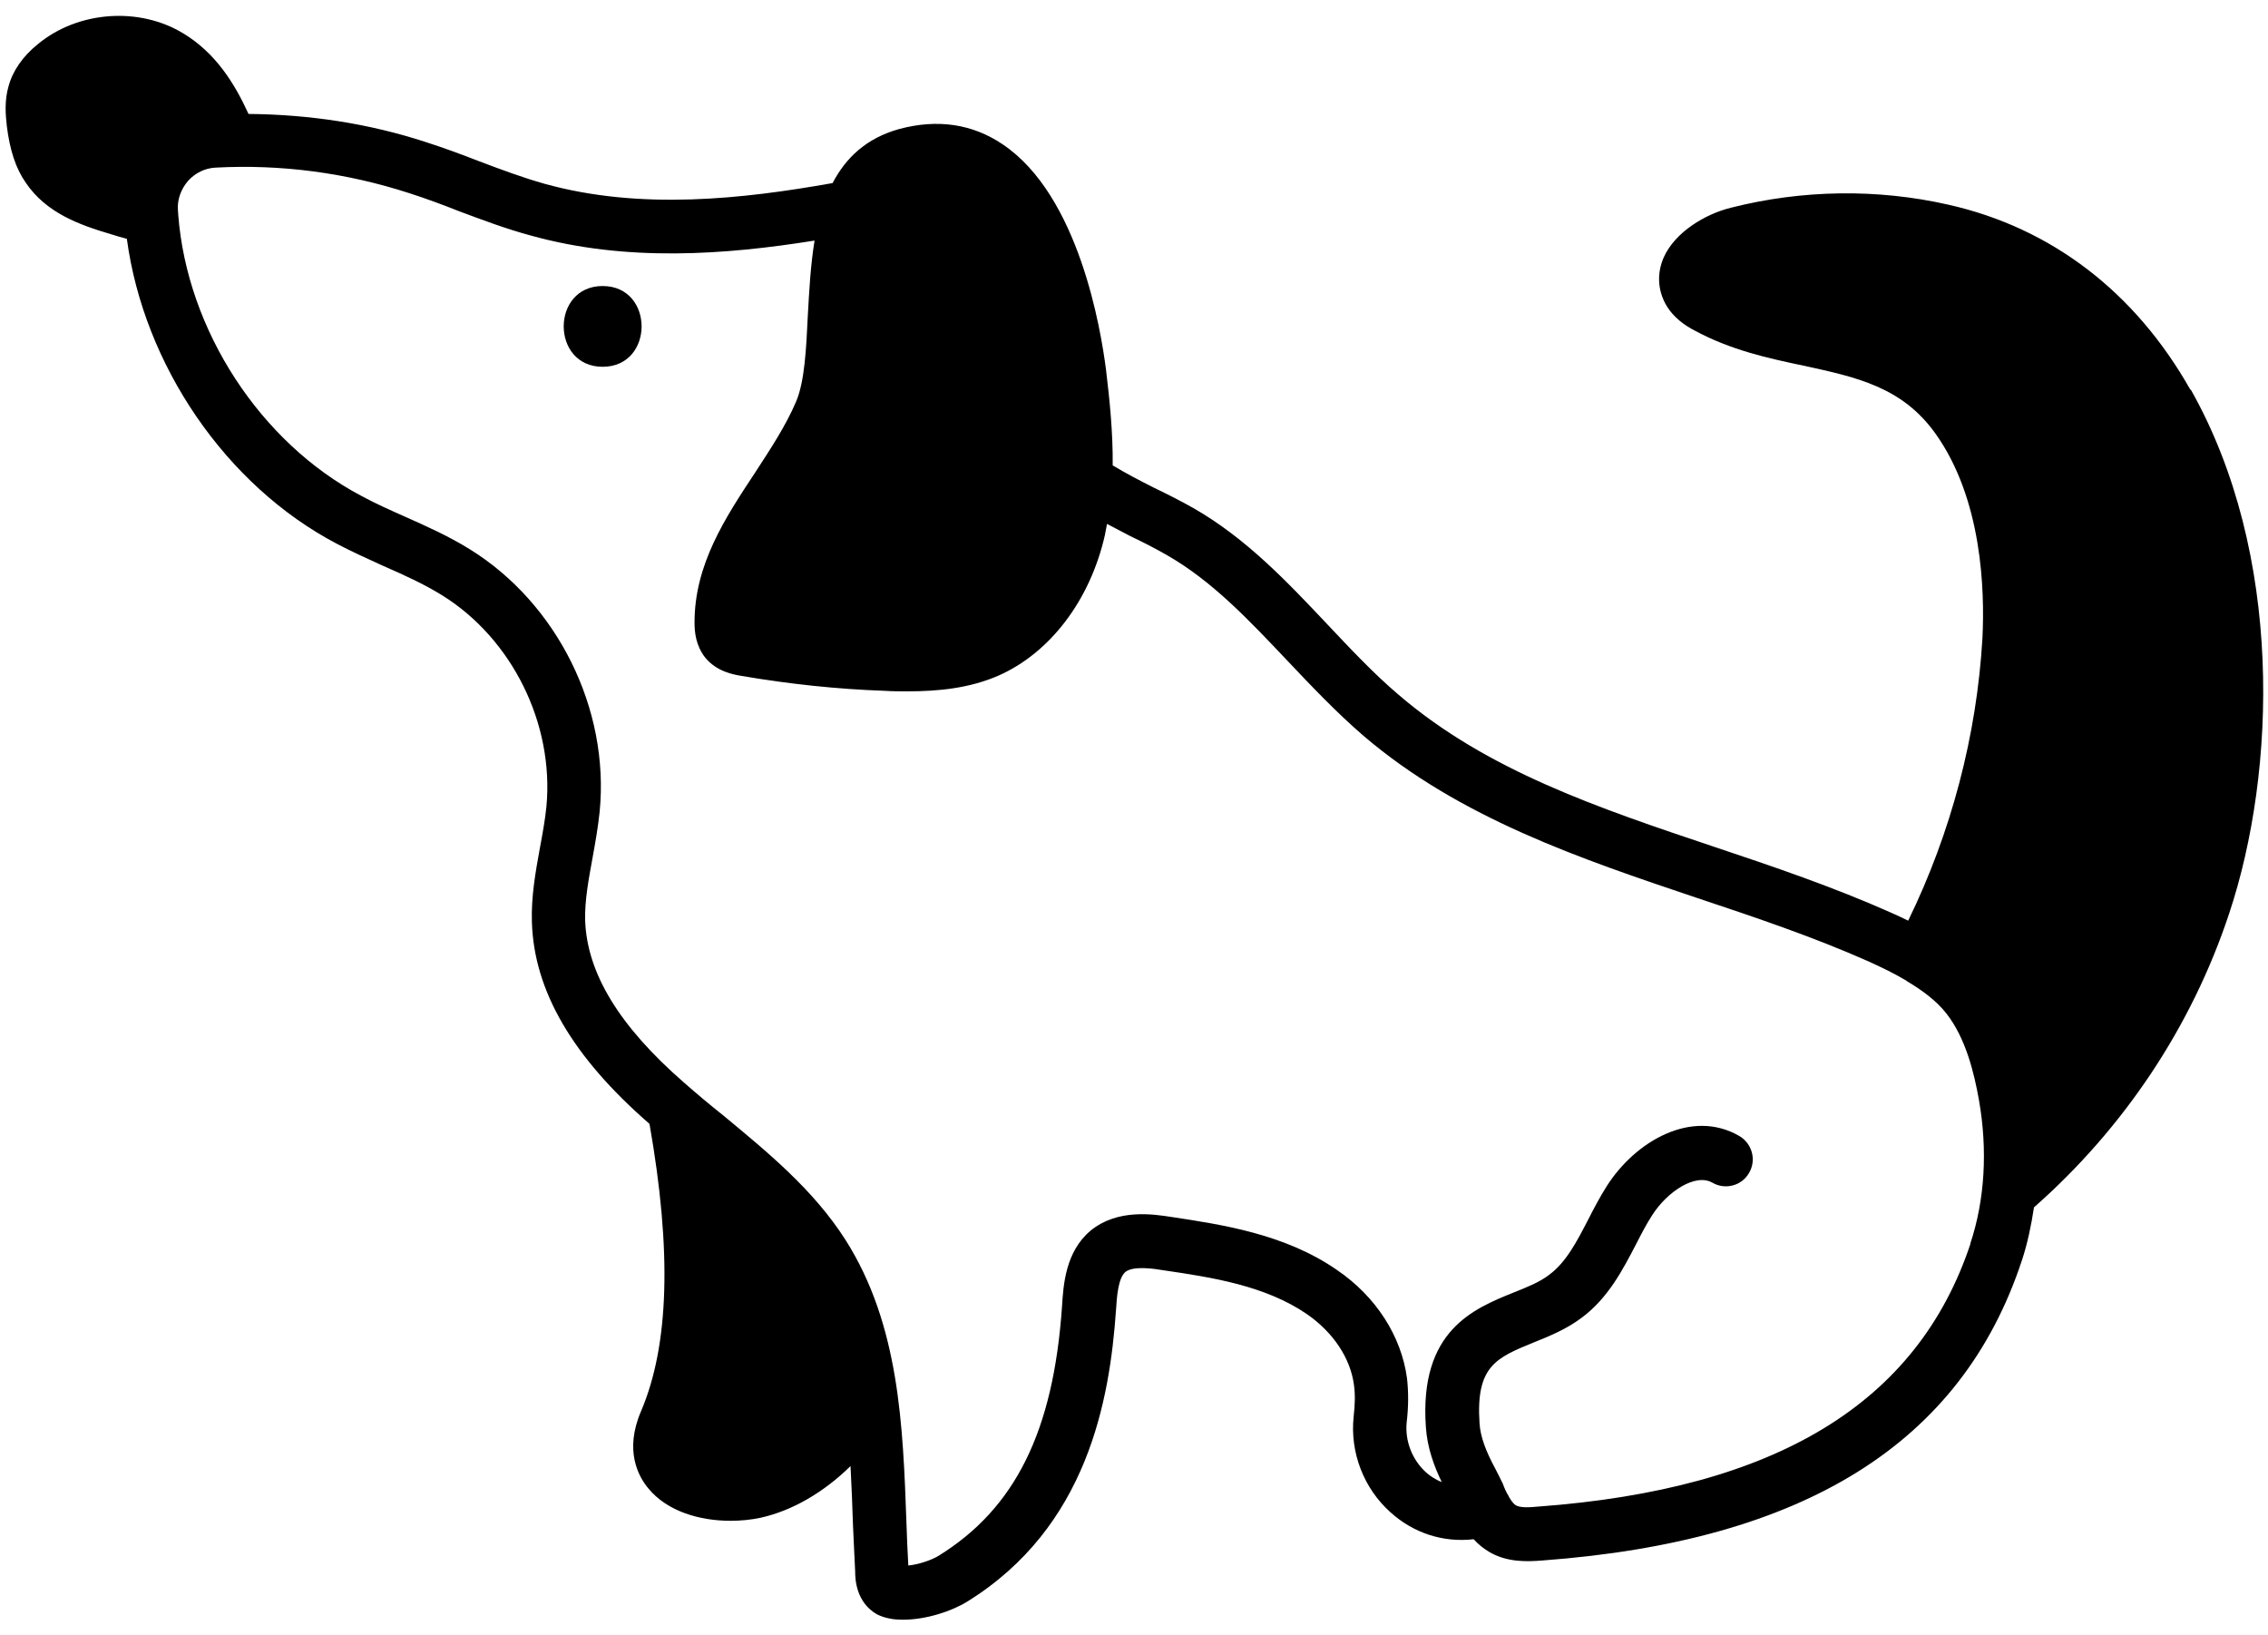<svg width="86" height="62" viewBox="0 0 86 62" fill="none" xmlns="http://www.w3.org/2000/svg">
  <path d="M22.852 10.844C20.883 10.844 20.883 13.906 22.852 13.906C24.821 13.906 24.821 10.844 22.852 10.844Z"
    fill="currentColor" />
  <path
    d="M83.055 14.773C80.961 11.07 77.789 8.64 73.883 7.761C71.188 7.148 68.332 7.191 65.637 7.875C64.676 8.109 63.516 8.793 63.086 9.761C62.832 10.343 62.852 10.964 63.156 11.527C63.453 12.058 63.922 12.355 64.25 12.527C65.629 13.273 67.028 13.578 68.383 13.863C70.395 14.3 72.129 14.668 73.395 16.445C75.16 18.925 75.262 22.363 75.172 24.191C74.957 27.886 73.989 31.558 72.356 34.906C72.141 34.804 71.918 34.691 71.703 34.601C69.531 33.633 67.242 32.855 65.02 32.113C60.582 30.625 56.387 29.215 53.04 26.347C52.09 25.543 51.192 24.582 50.325 23.664C48.813 22.062 47.255 20.41 45.255 19.265C44.786 19 44.286 18.746 43.774 18.5C43.204 18.215 42.68 17.937 42.192 17.644C42.204 16.41 42.079 15.183 41.938 14.011C41.743 12.5 40.919 7.418 38.02 5.472C36.868 4.695 35.551 4.504 34.102 4.89C32.848 5.238 32.071 5.984 31.571 6.941C28.184 7.543 24.305 7.98 20.665 6.972C19.829 6.738 19.013 6.433 18.145 6.105C17.493 5.851 16.829 5.605 16.157 5.39C13.974 4.675 11.708 4.34 9.423 4.32C8.903 3.176 8.188 2.023 6.974 1.281C5.29 0.242 2.962 0.414 1.442 1.668C0.86 2.136 0.481 2.687 0.321 3.281C0.169 3.812 0.208 4.332 0.259 4.781C0.372 5.687 0.595 6.383 0.981 6.933C1.759 8.078 3.013 8.527 4.216 8.882C4.411 8.945 4.614 9.004 4.81 9.054C5.454 13.839 8.556 18.402 12.771 20.616C13.352 20.921 13.942 21.187 14.524 21.452C15.321 21.8 16.064 22.136 16.759 22.566C19.423 24.218 21.013 27.445 20.72 30.577C20.669 31.089 20.575 31.597 20.474 32.14C20.31 33.046 20.138 33.976 20.169 34.968C20.251 37.569 21.708 40.069 24.618 42.601C24.618 42.612 24.63 42.612 24.63 42.62C25.477 47.437 25.376 51.007 24.302 53.518C23.669 54.999 24.208 55.979 24.579 56.424C25.302 57.311 26.548 57.659 27.7 57.659C28.099 57.659 28.477 57.62 28.833 57.545C30.036 57.28 31.231 56.585 32.251 55.585C32.29 56.339 32.321 57.085 32.345 57.839C32.376 58.432 32.395 59.022 32.427 59.585C32.427 59.87 32.458 60.749 33.255 61.206C33.399 61.276 33.54 61.327 33.704 61.358C33.876 61.397 34.052 61.409 34.243 61.409C35.11 61.409 36.079 61.092 36.673 60.725C41.243 57.897 42.079 53.073 42.317 49.674C42.349 49.163 42.399 48.459 42.673 48.225C42.977 47.979 43.774 48.104 44.134 48.163C45.931 48.428 47.97 48.733 49.563 49.827C50.563 50.522 51.208 51.499 51.341 52.51C51.392 52.877 51.38 53.245 51.329 53.706C51.184 55.061 51.708 56.428 52.727 57.338C53.595 58.123 54.716 58.491 55.88 58.358C56.063 58.561 56.259 58.713 56.481 58.846C57.153 59.233 57.88 59.213 58.493 59.163C68.43 58.428 74.38 54.713 76.665 47.795C76.88 47.151 77.02 46.467 77.126 45.776C80.544 42.764 83.106 38.92 84.524 34.643C86.329 29.237 86.587 20.991 83.075 14.776L83.055 14.773ZM74.719 47.152C72.707 53.203 67.352 56.457 58.313 57.121C57.997 57.152 57.649 57.172 57.477 57.07C57.426 57.039 57.333 56.957 57.212 56.742V56.73C57.118 56.586 57.047 56.425 56.989 56.261C56.887 56.058 56.794 55.855 56.704 55.691C56.325 54.988 56.133 54.457 56.102 53.957C55.958 51.793 56.735 51.476 58.165 50.894C58.747 50.66 59.399 50.394 59.969 49.965C60.981 49.218 61.54 48.129 62.04 47.168C62.235 46.789 62.426 46.414 62.653 46.066C63.215 45.187 64.286 44.465 64.938 44.843C65.418 45.121 66.051 44.957 66.325 44.465C66.61 43.976 66.438 43.351 65.946 43.066C64.141 42.027 62.008 43.269 60.926 44.972C60.672 45.371 60.446 45.8 60.223 46.238C59.794 47.066 59.387 47.859 58.743 48.332C58.387 48.609 57.907 48.8 57.395 49.004C55.883 49.617 53.813 50.441 54.067 54.097C54.118 54.894 54.383 55.597 54.669 56.191C54.415 56.09 54.2 55.937 54.075 55.824C53.544 55.343 53.27 54.629 53.34 53.925C53.411 53.324 53.411 52.773 53.352 52.254C53.137 50.66 52.18 49.16 50.7 48.152C48.731 46.785 46.333 46.429 44.422 46.14C43.758 46.039 42.383 45.812 41.352 46.66C40.403 47.457 40.321 48.711 40.27 49.539C39.942 54.273 38.493 57.191 35.587 58.988C35.301 59.16 34.821 59.316 34.442 59.355C34.411 58.824 34.391 58.293 34.372 57.754C34.239 54.05 34.106 50.222 32.055 47C30.841 45.101 29.106 43.683 27.442 42.304C26.93 41.898 26.43 41.476 25.942 41.05C23.481 38.906 22.259 36.898 22.188 34.898C22.169 34.132 22.321 33.336 22.473 32.5C22.575 31.937 22.677 31.367 22.739 30.765C23.118 26.879 21.137 22.886 17.821 20.828C17.016 20.328 16.169 19.949 15.341 19.582C14.79 19.336 14.239 19.093 13.708 18.804C9.872 16.785 7.094 12.519 6.758 8.14V8.121C6.758 8.07 6.747 8.019 6.747 7.976C6.715 7.57 6.86 7.172 7.133 6.855C7.411 6.55 7.778 6.375 8.173 6.355C10.661 6.222 13.133 6.55 15.52 7.324C16.153 7.527 16.786 7.761 17.407 8.008C18.286 8.336 19.173 8.672 20.11 8.925C23.755 9.945 27.516 9.66 30.887 9.121C30.735 10.058 30.684 11.027 30.633 11.937C30.571 13.234 30.512 14.468 30.184 15.234C29.797 16.14 29.223 17.011 28.633 17.918C27.5 19.633 26.328 21.406 26.336 23.621C26.336 23.968 26.387 24.476 26.735 24.925C27.172 25.465 27.817 25.578 28.133 25.629C29.918 25.933 31.735 26.129 33.539 26.191C33.824 26.211 34.121 26.211 34.407 26.211C35.578 26.211 36.762 26.097 37.875 25.609C39.825 24.742 41.336 22.754 41.895 20.293C41.926 20.148 41.946 20.008 41.977 19.863C42.262 20.015 42.559 20.168 42.856 20.324C43.325 20.547 43.793 20.785 44.235 21.039C45.969 22.027 47.356 23.508 48.836 25.07C49.735 26.019 50.672 27.008 51.703 27.898C55.356 31.019 59.938 32.562 64.367 34.05C66.539 34.773 68.785 35.531 70.867 36.457C71.336 36.671 71.828 36.906 72.285 37.179C72.297 37.191 72.297 37.199 72.305 37.199C72.317 37.199 72.325 37.199 72.325 37.211C72.887 37.546 73.418 37.933 73.805 38.425C74.539 39.363 74.856 40.671 75.039 41.703C75.375 43.609 75.262 45.499 74.711 47.152L74.719 47.152Z"
    fill="black" />
</svg>